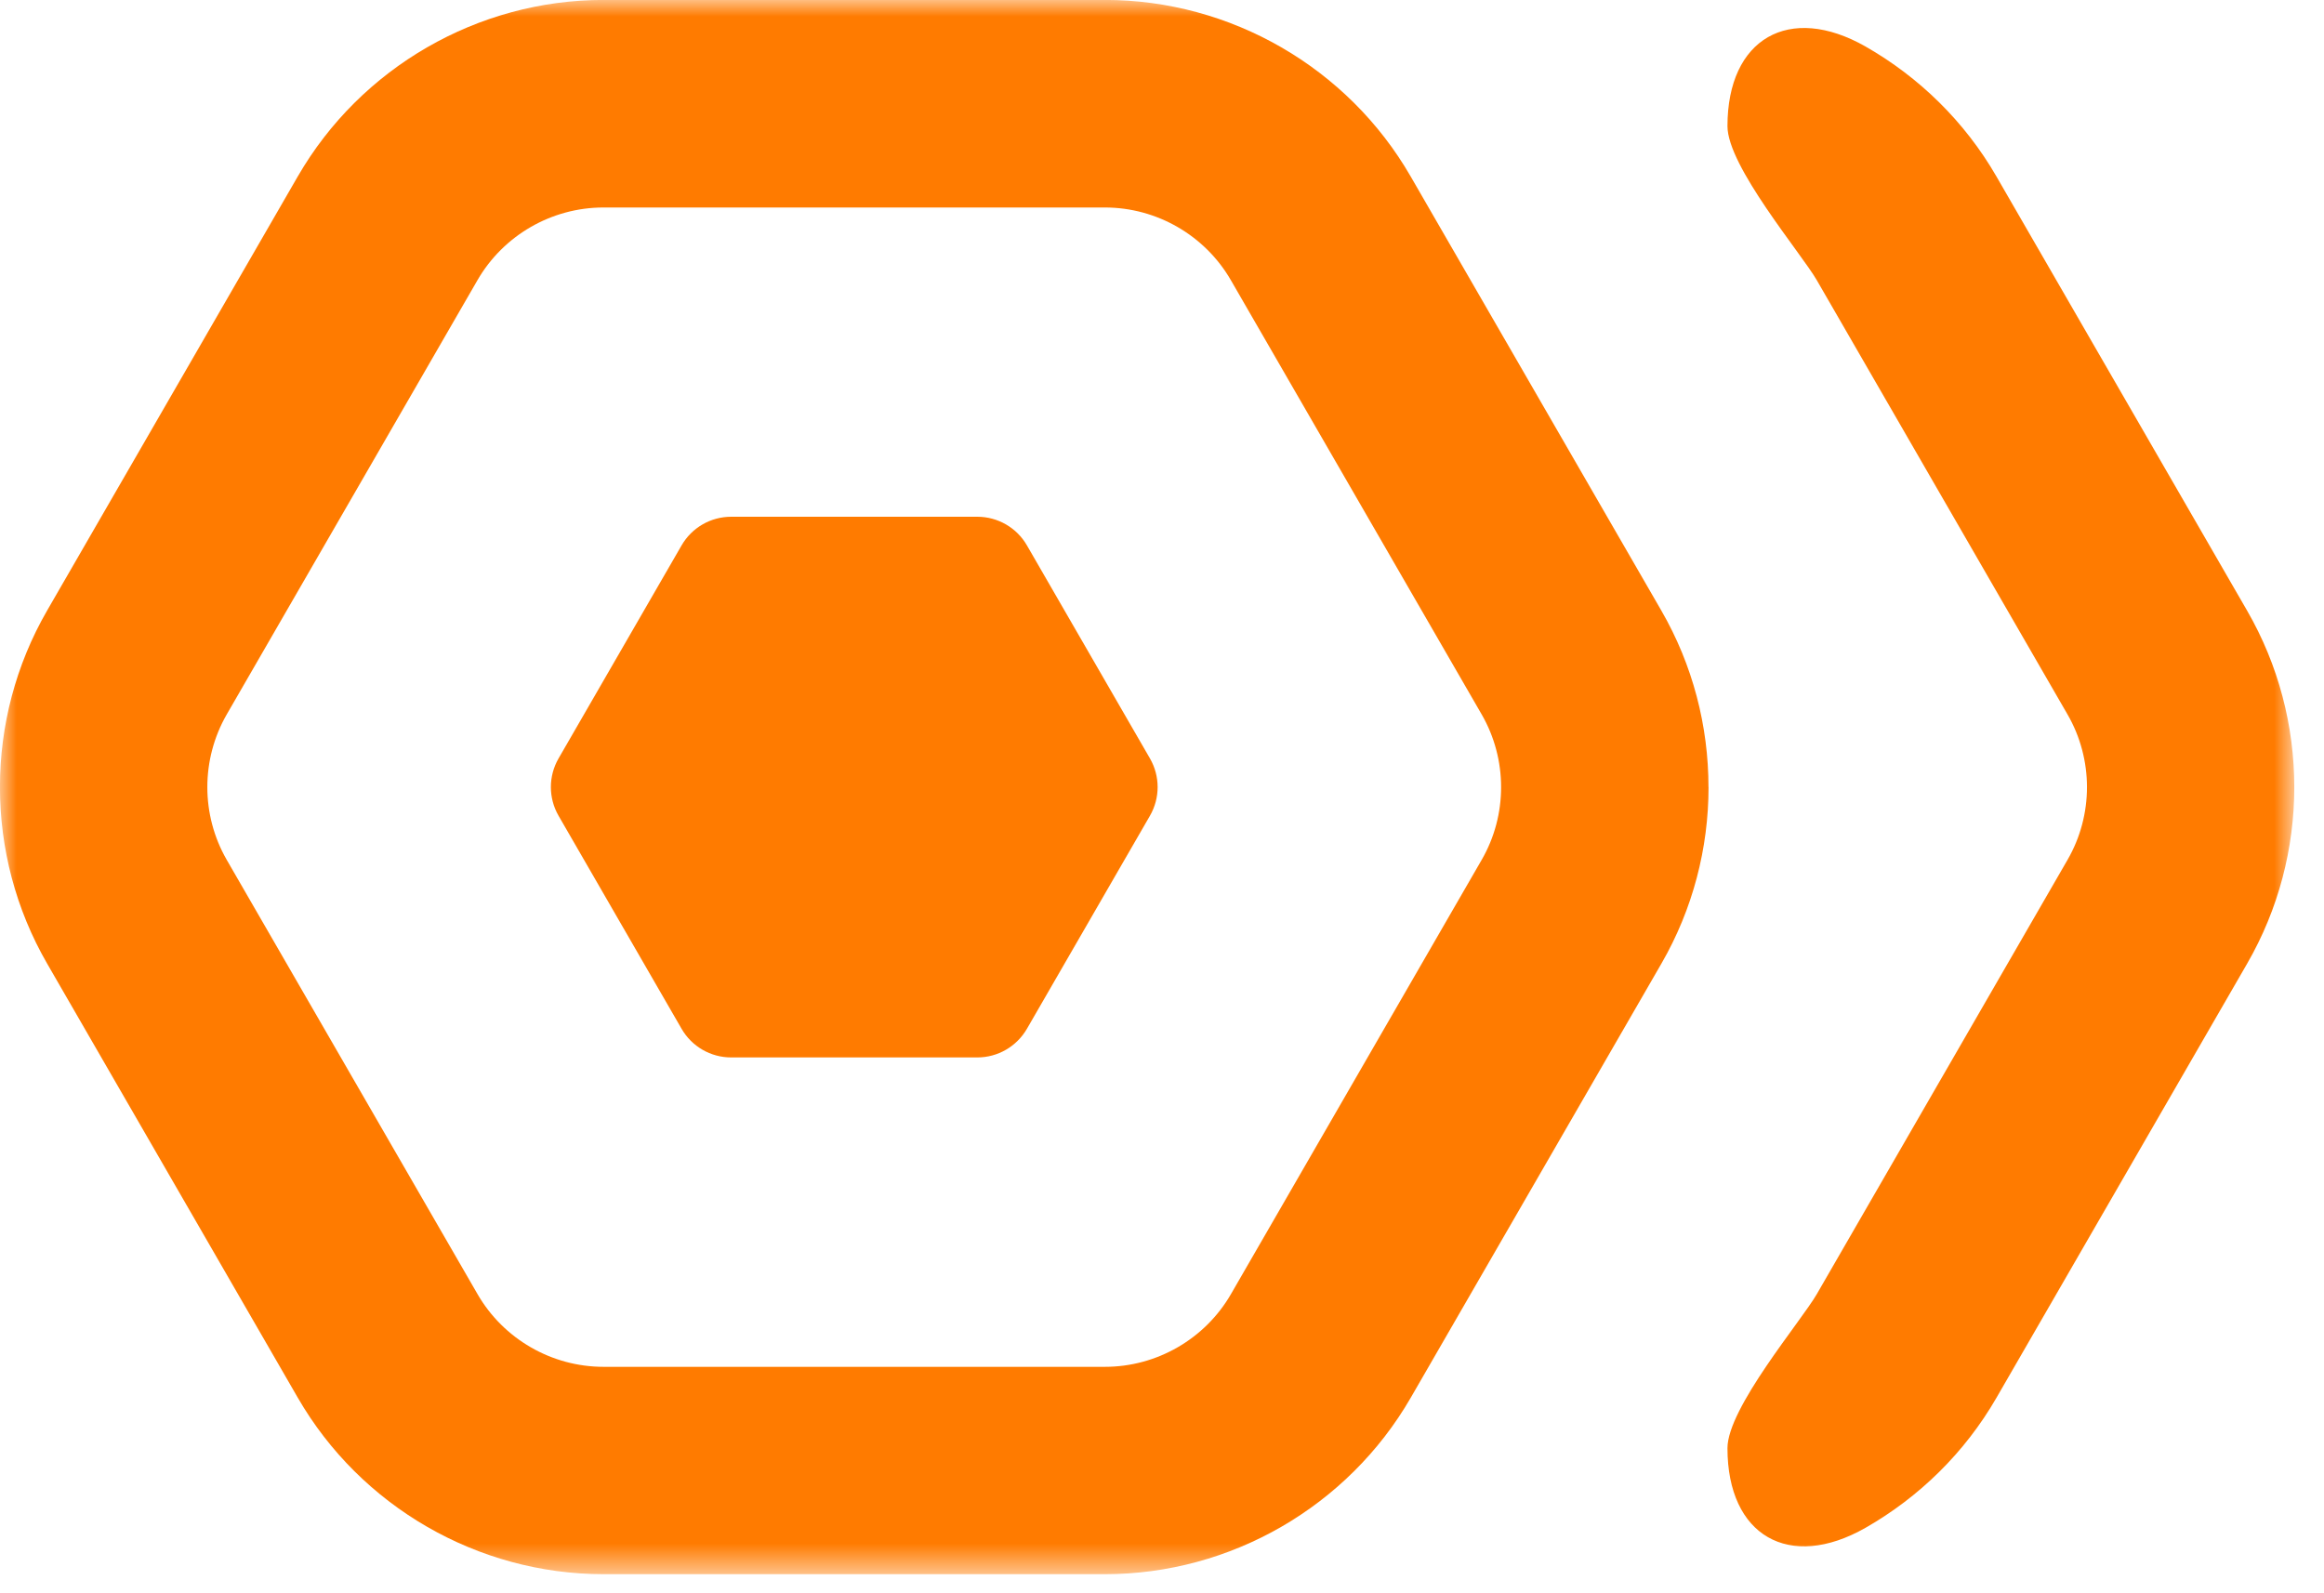 <svg width="70" height="48" viewBox="0 0 70 48" fill="none" xmlns="http://www.w3.org/2000/svg">
<g clip-path="url(#clip0_2181_7556)">
<mask id="mask0_2181_7556" style="mask-type:luminance" maskUnits="userSpaceOnUse" x="0" y="0" width="70" height="48">
<path d="M0 0L0 47.425L69.105 47.425V0L0 0Z" fill="white"/>
</mask>
<g mask="url(#mask0_2181_7556)">
<path d="M69.105 23.713C69.105 25.551 68.632 27.389 67.686 29.029L60.134 42.111C59.178 43.767 57.803 45.107 56.19 46.028C53.894 47.337 52.032 46.269 52.032 43.628C52.032 42.418 54.256 39.797 54.723 38.987L62.275 25.904C63.056 24.553 63.056 22.875 62.275 21.524L54.723 8.442C54.254 7.631 52.032 5.01 52.032 3.801C52.032 1.16 53.896 0.094 56.19 1.401C57.803 2.322 59.178 3.66 60.134 5.317L67.686 18.4C68.632 20.039 69.105 21.877 69.105 23.715V23.713Z" fill="#FF7B00"/>
<path d="M51.462 23.713C51.462 25.551 50.99 27.389 50.043 29.029L42.491 42.111C40.596 45.388 37.069 47.425 33.283 47.425H18.177C14.391 47.425 10.864 45.388 8.97 42.109L1.418 29.027C-0.475 25.748 -0.475 21.675 1.418 18.396L8.97 5.314C10.864 2.035 14.391 -0.002 18.177 -0.002L33.283 -0.002C37.069 -0.002 40.596 2.035 42.489 5.314L50.041 18.396C50.988 20.036 51.46 21.874 51.46 23.712L51.462 23.713ZM6.245 23.713C6.245 24.471 6.44 25.228 6.829 25.904L14.383 38.987C15.163 40.338 16.616 41.178 18.177 41.178H33.283C34.843 41.178 36.297 40.338 37.077 38.987L44.629 25.904C45.41 24.553 45.408 22.875 44.629 21.524L37.075 8.442C36.295 7.091 34.842 6.251 33.281 6.251H18.175C16.614 6.251 15.161 7.091 14.381 8.442L6.829 21.524C6.44 22.201 6.245 22.958 6.245 23.715V23.713Z" fill="#FF7B00"/>
<path d="M29.438 15.568H22.022C21.406 15.568 20.838 15.897 20.53 16.43L16.823 22.851C16.516 23.384 16.516 24.041 16.823 24.574L20.53 30.995C20.837 31.528 21.406 31.857 22.022 31.857H29.438C30.054 31.857 30.622 31.528 30.931 30.995L34.638 24.574C34.945 24.041 34.945 23.384 34.638 22.851L30.931 16.43C30.624 15.897 30.054 15.568 29.438 15.568Z" fill="#FF7B00"/>
</g>
</g>
<defs>
<clipPath id="clip0_2181_7556">
<rect width="69.818" height="48" fill="white"/>
</clipPath>
</defs>
</svg>
